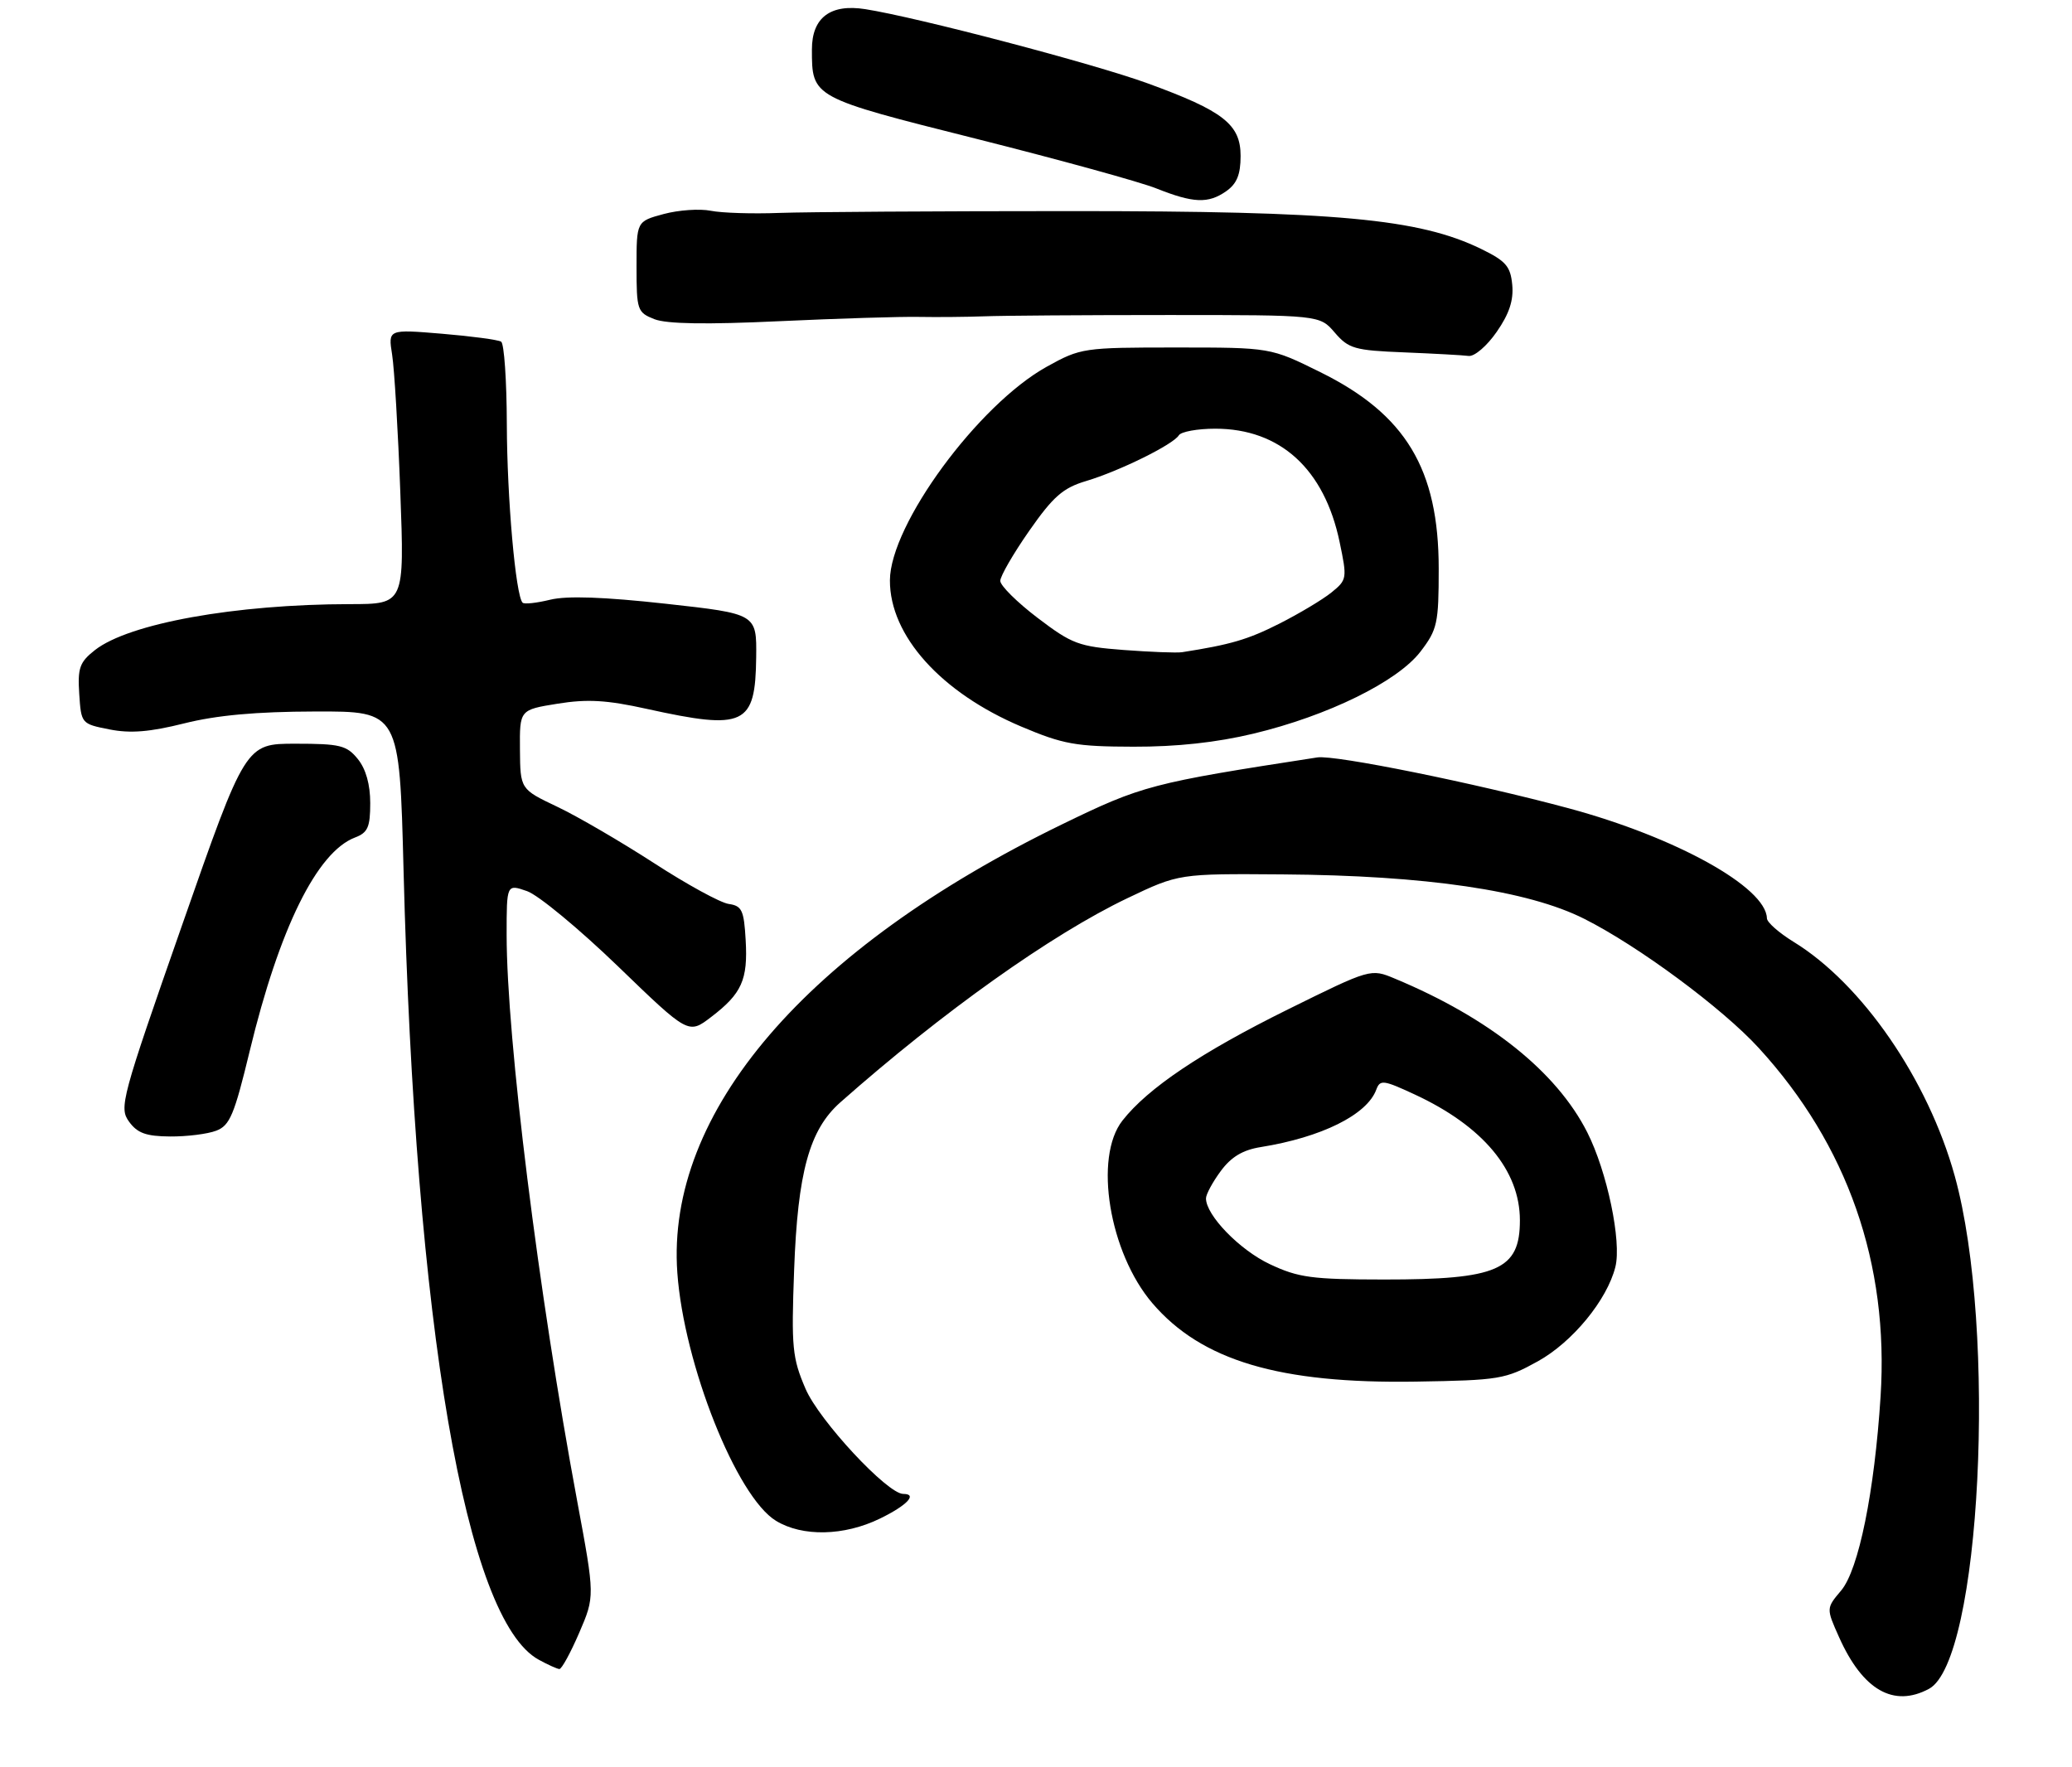 <?xml version="1.0" encoding="UTF-8" standalone="no"?>
<!DOCTYPE svg PUBLIC "-//W3C//DTD SVG 1.1//EN" "http://www.w3.org/Graphics/SVG/1.1/DTD/svg11.dtd" >
<svg xmlns="http://www.w3.org/2000/svg" xmlns:xlink="http://www.w3.org/1999/xlink" version="1.1" viewBox="0 0 319 272">
 <g >
 <path fill="currentColor"
d=" M 296.98 260.01 C 304.95 255.74 307.51 204.75 300.95 181.06 C 296.84 166.22 286.69 151.47 276.13 145.00 C 273.89 143.62 272.04 142.00 272.03 141.38 C 271.91 136.60 258.04 128.90 241.50 124.44 C 227.13 120.57 205.52 116.19 202.82 116.61 C 177.26 120.55 175.84 120.92 163.52 126.91 C 124.12 146.07 102.51 171.25 104.28 195.95 C 105.29 210.04 113.40 230.45 119.47 234.14 C 123.53 236.62 129.95 236.49 135.47 233.80 C 139.65 231.77 141.32 230.00 139.06 230.00 C 136.62 230.00 126.12 218.71 124.02 213.82 C 121.98 209.07 121.82 207.47 122.26 195.56 C 122.81 180.46 124.61 173.94 129.36 169.73 C 145.11 155.80 161.90 143.86 173.56 138.29 C 181.50 134.50 181.50 134.50 197.50 134.62 C 219.52 134.78 235.25 137.09 243.91 141.46 C 252.26 145.66 265.17 155.22 270.77 161.34 C 284.45 176.28 290.84 194.56 289.53 215.00 C 288.59 229.70 286.16 241.66 283.46 244.87 C 281.15 247.61 281.15 247.61 283.14 252.06 C 286.78 260.20 291.53 262.93 296.98 260.01 Z  M 89.17 251.39 C 91.59 245.77 91.59 245.77 88.87 231.14 C 82.89 199.06 78.00 159.83 78.00 143.91 C 78.00 136.10 78.00 136.10 81.15 137.20 C 82.89 137.81 89.18 143.02 95.15 148.78 C 105.99 159.25 105.99 159.25 109.48 156.58 C 114.20 152.98 115.16 150.86 114.80 144.72 C 114.54 140.13 114.22 139.46 112.19 139.17 C 110.91 138.99 105.74 136.16 100.69 132.88 C 95.63 129.61 88.94 125.70 85.80 124.21 C 80.10 121.50 80.10 121.50 80.05 115.39 C 80.00 109.28 80.00 109.28 85.84 108.34 C 90.42 107.60 93.40 107.77 99.59 109.14 C 114.65 112.46 116.30 111.68 116.42 101.19 C 116.50 94.50 116.50 94.50 102.50 92.95 C 92.95 91.90 87.30 91.70 84.71 92.33 C 82.63 92.84 80.72 93.05 80.46 92.79 C 79.39 91.72 78.06 76.69 78.03 65.31 C 78.01 58.60 77.62 52.88 77.15 52.60 C 76.69 52.31 72.58 51.76 68.03 51.38 C 59.75 50.69 59.75 50.69 60.37 54.60 C 60.71 56.74 61.28 66.26 61.63 75.75 C 62.27 93.00 62.27 93.00 53.89 93.01 C 36.21 93.03 19.84 95.98 14.61 100.09 C 12.26 101.94 11.94 102.83 12.20 106.84 C 12.50 111.41 12.53 111.45 16.86 112.30 C 20.08 112.94 23.09 112.69 28.36 111.37 C 33.34 110.12 39.43 109.56 48.50 109.54 C 61.50 109.50 61.50 109.50 62.13 134.00 C 63.94 204.21 71.68 249.40 82.95 255.53 C 84.35 256.30 85.78 256.94 86.12 256.96 C 86.47 256.98 87.84 254.47 89.17 251.39 Z  M 236.77 209.58 C 242.10 206.62 247.42 200.15 248.70 195.05 C 249.68 191.15 247.43 180.38 244.37 174.33 C 239.65 165.01 229.30 156.73 214.76 150.67 C 211.03 149.11 211.03 149.11 198.26 155.42 C 184.94 162.01 176.73 167.52 172.81 172.52 C 168.36 178.19 170.77 192.86 177.42 200.64 C 184.99 209.48 196.98 213.05 218.00 212.71 C 230.84 212.50 231.76 212.35 236.77 209.58 Z  M 33.29 174.08 C 35.38 173.29 36.07 171.65 38.44 161.83 C 43.01 142.91 48.81 131.16 54.66 128.94 C 56.63 128.19 57.00 127.34 57.00 123.64 C 57.00 120.78 56.33 118.39 55.09 116.86 C 53.38 114.75 52.36 114.50 45.49 114.50 C 37.80 114.50 37.80 114.50 28.02 142.47 C 18.67 169.18 18.31 170.54 19.87 172.69 C 21.15 174.46 22.50 174.94 26.18 174.97 C 28.76 174.99 31.96 174.59 33.29 174.08 Z  M 192.98 112.95 C 204.46 110.20 215.19 104.92 218.71 100.30 C 221.29 96.93 221.50 95.96 221.50 87.57 C 221.50 72.22 216.43 63.79 203.26 57.29 C 195.60 53.50 195.60 53.50 181.05 53.50 C 166.81 53.50 166.39 53.56 161.17 56.45 C 150.60 62.31 137.04 80.77 137.01 89.35 C 136.98 97.86 144.88 106.64 157.25 111.87 C 163.69 114.59 165.62 114.94 174.50 114.96 C 181.18 114.98 187.31 114.31 192.98 112.95 Z  M 230.43 51.09 C 232.36 48.32 233.05 46.22 232.82 43.84 C 232.55 40.99 231.84 40.18 228.00 38.31 C 218.45 33.67 205.77 32.50 165.00 32.50 C 144.38 32.50 124.12 32.63 120.00 32.78 C 115.88 32.94 111.12 32.79 109.43 32.45 C 107.74 32.11 104.48 32.33 102.18 32.95 C 98.00 34.08 98.00 34.08 98.00 41.06 C 98.00 47.75 98.12 48.10 100.75 49.14 C 102.63 49.88 108.74 49.98 120.00 49.45 C 129.07 49.03 138.75 48.73 141.50 48.79 C 144.25 48.84 148.75 48.80 151.50 48.70 C 154.25 48.59 167.00 48.50 179.84 48.50 C 203.18 48.50 203.18 48.50 205.50 51.21 C 207.63 53.68 208.55 53.95 216.17 54.25 C 220.75 54.44 225.23 54.68 226.11 54.80 C 227.01 54.91 228.94 53.25 230.43 51.09 Z  M 188.78 29.44 C 190.42 28.29 191.00 26.88 191.00 24.01 C 191.00 19.15 188.36 17.09 176.74 12.85 C 168.46 9.82 141.21 2.66 133.22 1.41 C 127.85 0.56 125.00 2.71 125.00 7.61 C 125.00 15.02 124.96 15.00 150.31 21.37 C 163.06 24.58 175.53 28.01 178.00 29.00 C 183.73 31.28 186.01 31.38 188.78 29.44 Z  M 195.50 194.63 C 190.85 192.44 185.67 187.10 185.67 184.50 C 185.67 183.88 186.69 181.99 187.94 180.30 C 189.55 178.11 191.34 177.04 194.11 176.60 C 203.45 175.10 210.44 171.64 211.88 167.78 C 212.47 166.19 212.95 166.25 217.78 168.49 C 228.29 173.36 234.00 180.18 234.00 187.88 C 234.00 195.52 230.58 197.00 213.10 196.99 C 201.97 196.98 199.92 196.71 195.50 194.63 Z  M 173.00 100.07 C 166.08 99.54 165.05 99.16 159.75 95.13 C 156.59 92.73 154.00 90.16 154.00 89.43 C 154.00 88.70 156.01 85.23 158.46 81.72 C 162.15 76.44 163.65 75.12 167.21 74.06 C 172.33 72.53 180.61 68.45 181.49 67.02 C 181.83 66.46 184.36 66.00 187.10 66.00 C 197.08 66.00 203.89 72.20 206.24 83.43 C 207.42 89.06 207.39 89.27 204.98 91.22 C 203.62 92.32 200.00 94.48 196.94 96.03 C 192.11 98.47 189.44 99.25 182.00 100.41 C 181.18 100.54 177.12 100.38 173.00 100.07 Z "/>
</g>
</svg>